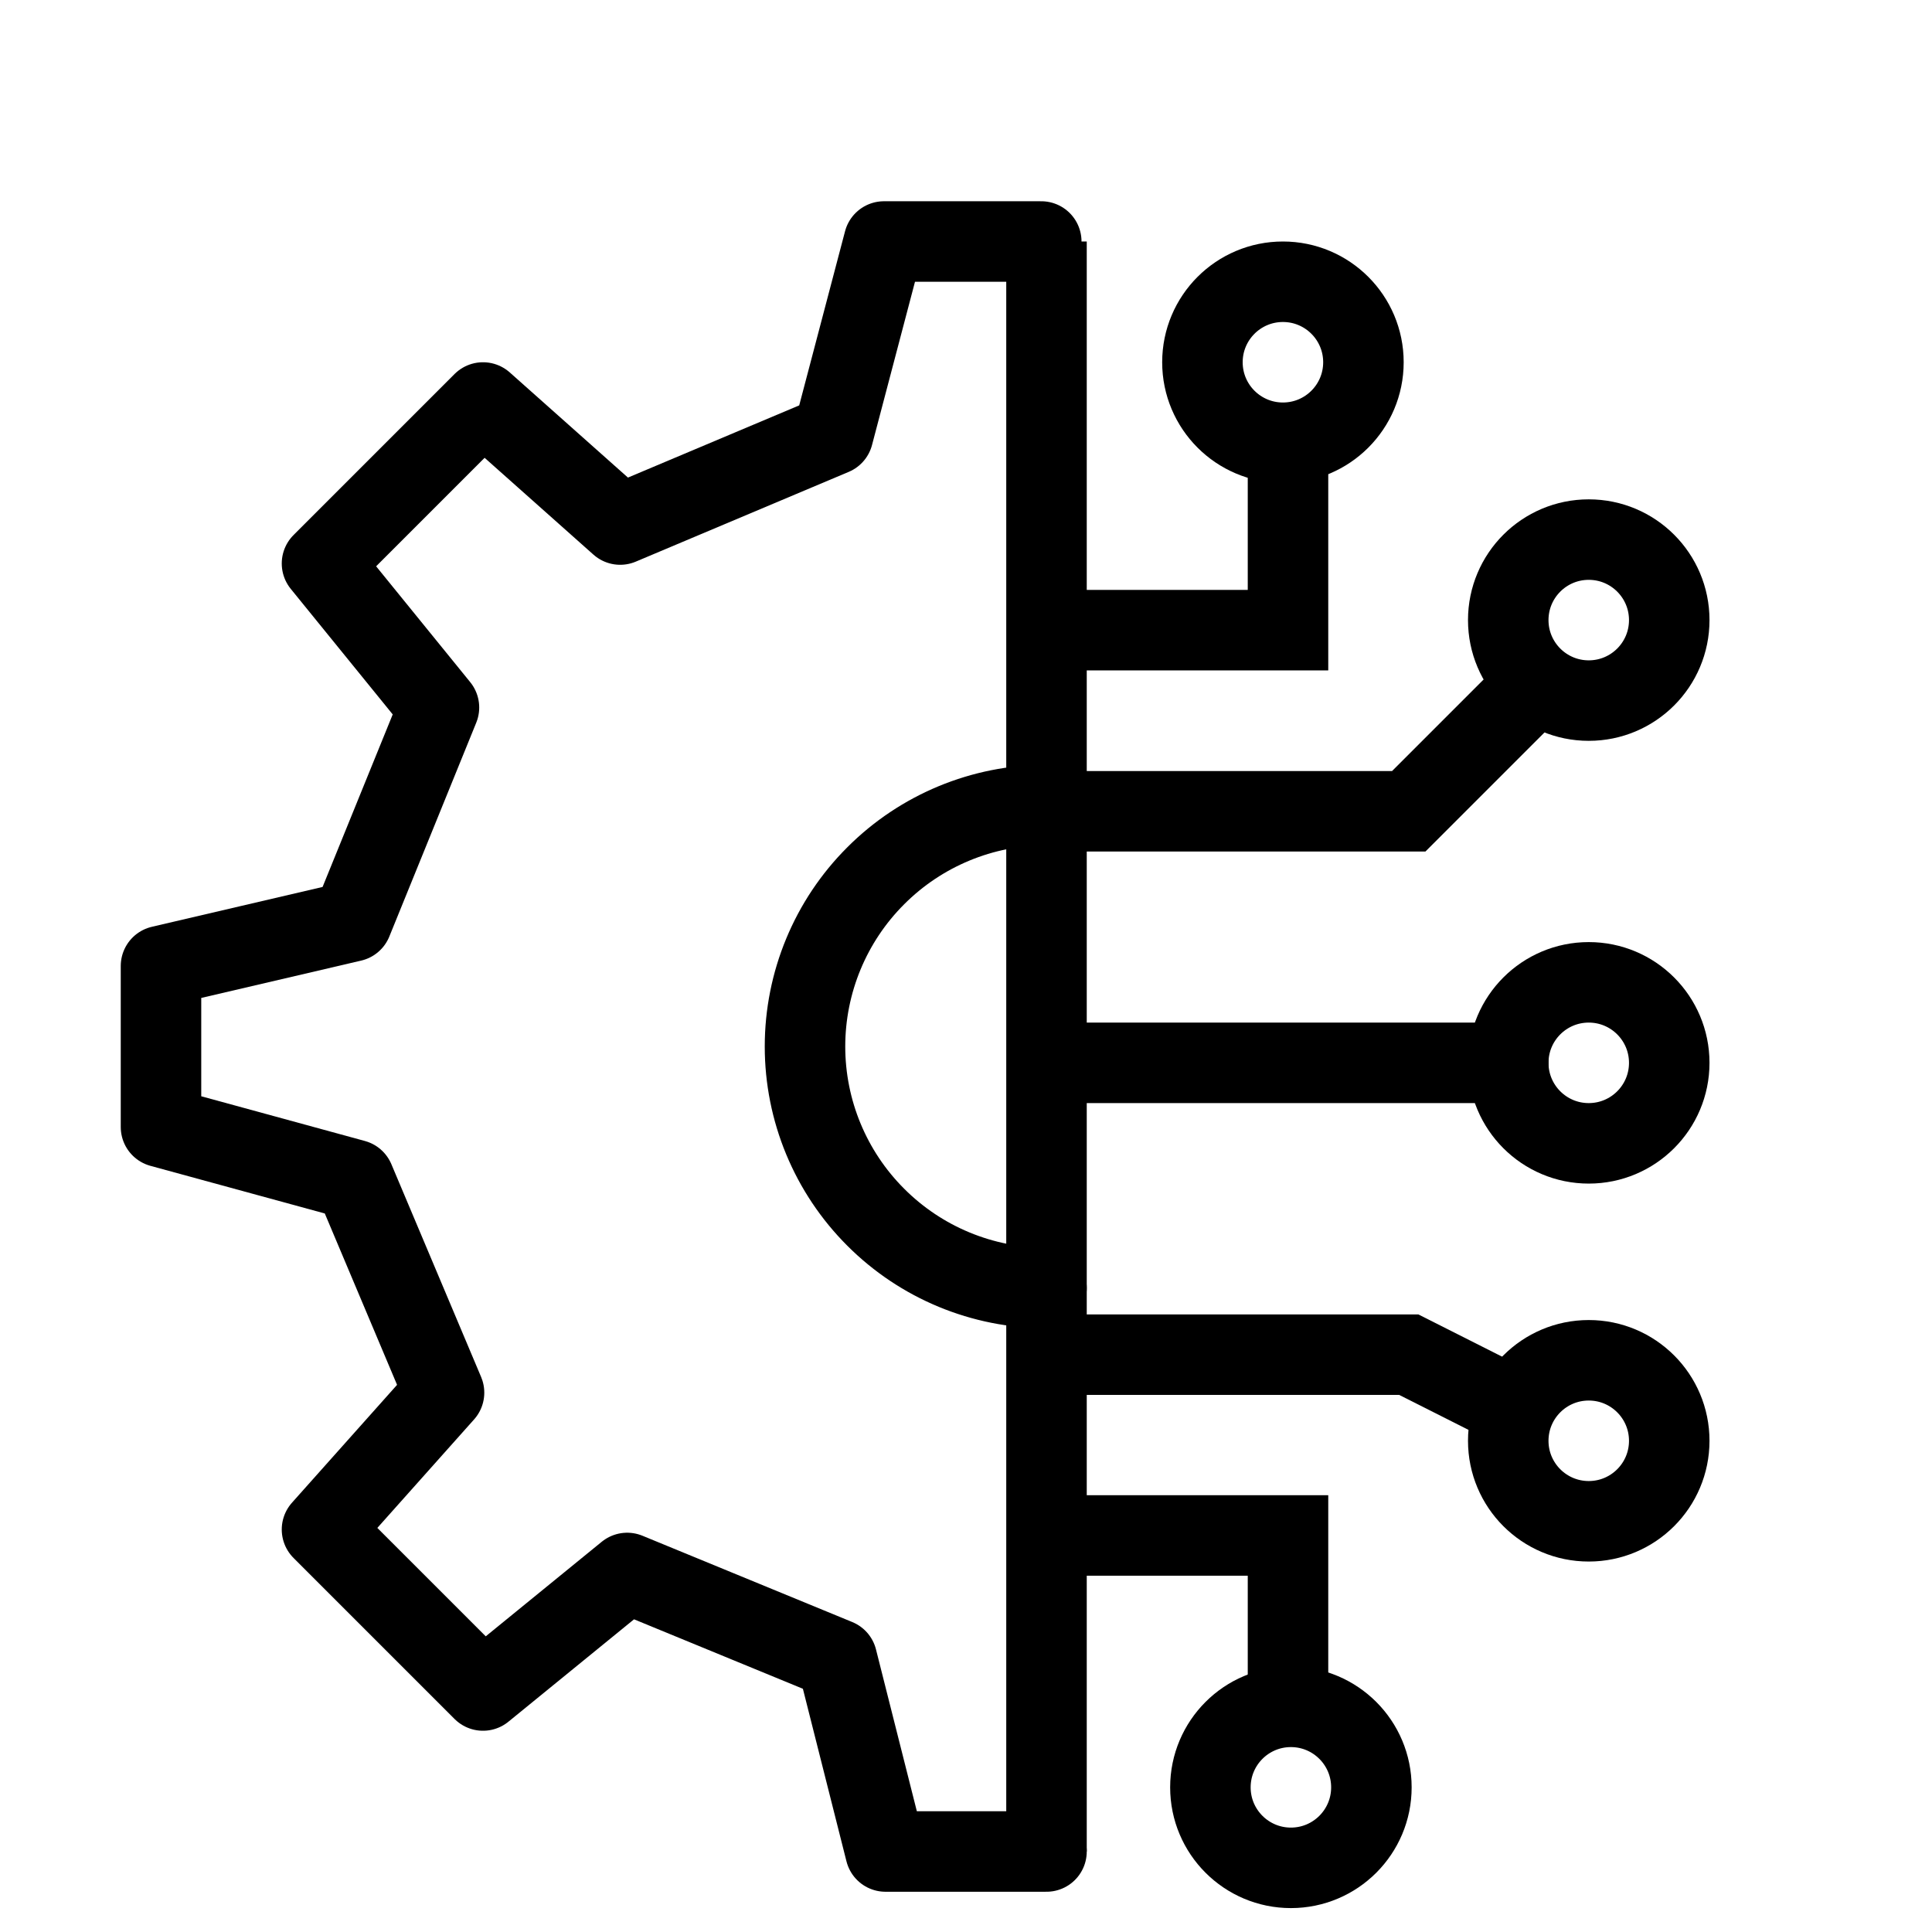 <svg width="24" height="24" viewBox="0 0 24 24" fill="none" xmlns="http://www.w3.org/2000/svg">
<path d="M13 16C12.204 16 11.441 15.684 10.879 15.121C10.316 14.559 10 13.796 10 13C10 12.204 10.316 11.441 10.879 10.879C11.441 10.316 12.204 10 13 10" stroke="black" stroke-linecap="round" stroke-linejoin="round"/>
<path d="M12.935 3H10.981L10.349 5.401L7.704 6.516L6 5L4 7L5.453 8.789L4.373 11.446L2 12V14L4.401 14.656L5.516 17.3L4 19L6 21L7.791 19.54L10.397 20.612L11 23H13" stroke="black" stroke-linecap="round" stroke-linejoin="round"/>
<path d="M13 23L13 3" stroke="black"/>
<path d="M13 7.828H16V5.578" stroke="black"/>
<path d="M13 10.078H17.5L19.375 8.203" stroke="black"/>
<path d="M13.236 13.203H19.236" stroke="black"/>
<path d="M13 16.828H17.5L18.987 17.578" stroke="black"/>
<path d="M13 19.074H16V20.949" stroke="black"/>
<circle cx="15.937" cy="4.5" r="1" stroke="black"/>
<circle cx="19.736" cy="7.703" r="1" stroke="black"/>
<circle cx="19.736" cy="13.203" r="1" stroke="black"/>
<circle cx="19.736" cy="17.898" r="1" stroke="black"/>
<circle cx="16.036" cy="22.203" r="1" stroke="black"/>
</svg>
